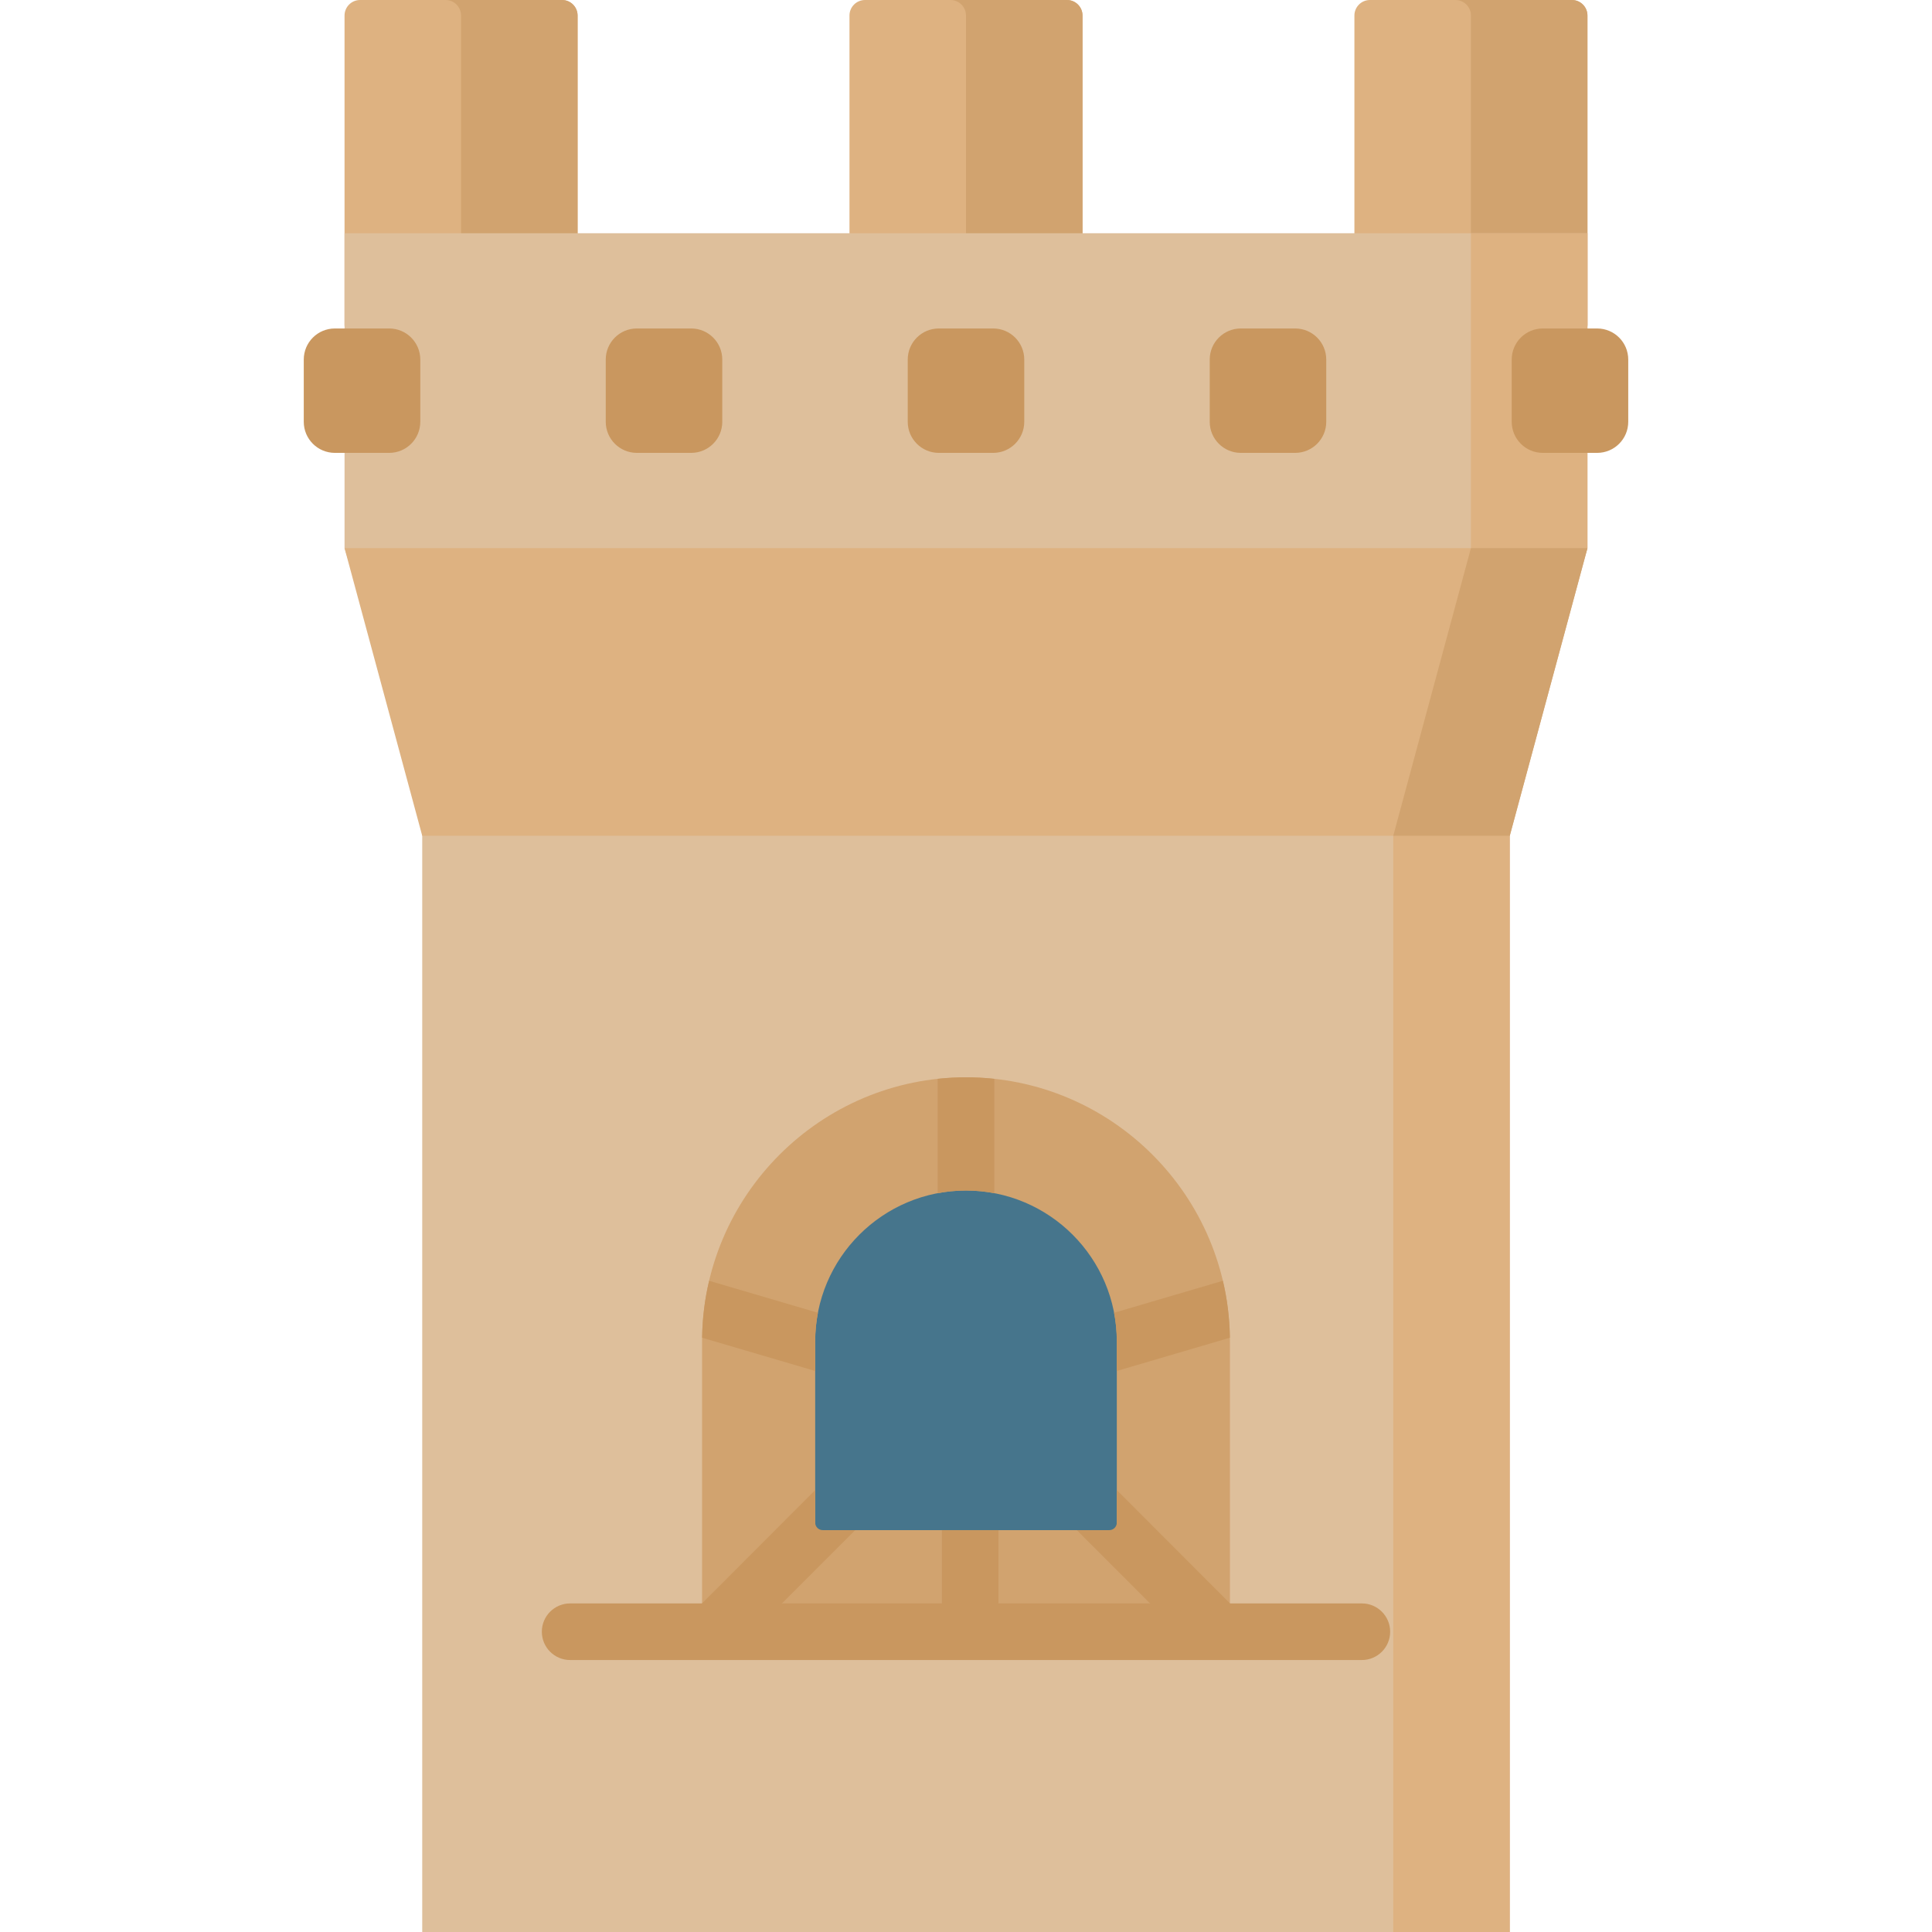<svg id="Capa_1" enable-background="new 0 0 512 512" height="80" viewBox="0 0 512 512" width="80" xmlns="http://www.w3.org/2000/svg"><path d="m153.067 86.337h-61.76v-82.218c.001-2.275 1.845-4.119 4.12-4.119h53.522c2.275 0 4.119 1.844 4.119 4.119v82.218z" fill="#deb281"/><path d="m148.95 0h-30.88c2.274 0 4.117 1.845 4.117 4.121v82.216h30.88v-82.216c0-2.276-1.843-4.121-4.117-4.121z" fill="#d1a36f"/><path d="m286.88 86.337h-61.76v-82.218c0-2.275 1.844-4.119 4.119-4.119h53.521c2.275 0 4.119 1.844 4.119 4.119v82.218z" fill="#deb281"/><path d="m282.762 0h-30.88c2.275 0 4.118 1.845 4.118 4.121v82.216h30.88v-82.216c0-2.276-1.844-4.121-4.118-4.121z" fill="#d1a36f"/><path d="m420.692 86.337h-61.76v-82.218c0-2.275 1.844-4.119 4.119-4.119h53.521c2.275 0 4.119 1.844 4.119 4.119v82.218z" fill="#deb281"/><path d="m416.575 0h-30.88c2.274 0 4.117 1.845 4.117 4.121v82.216h30.88v-82.216c0-2.276-1.843-4.121-4.117-4.121z" fill="#d1a36f"/><path d="m111.894 188.5h288.211v323.5h-288.211z" fill="#debf9b"/><path d="m369.226 188.5h30.88v323.5h-30.88z" fill="#deb281"/><path d="m420.693 61.81v83.45l-4.636 14.92h-320.114l-4.636-14.92v-83.45z" fill="#debf9b"/><path d="m389.812 61.811h30.88v83.445h-30.88z" fill="#deb281"/><path d="m186.058 435.5v-80c0-38.598 31.376-70 69.942-70s69.942 31.402 69.942 70v80z" fill="#d1a36f"/><path d="m295.967 405.5h-79.934v-50.033c0-22.073 17.894-39.967 39.967-39.967 22.073 0 39.967 17.894 39.967 39.967z" fill="#46758c"/><g fill="#c9975f"><path d="m226.634 405.5-29.985 30h-10.591v-10.6l29.975-30.01v8.61c0 1.105.895 2 1.998 2z"/><path d="m325.942 424.9v10.6h-10.601l-29.947-29.972c.008-.02.003-.008.012-.028h8.563c1.104 0 1.998-.895 1.998-2v-8.57c.02-.008.008-.003.028-.012z"/><path d="m249.605 405.5h14.988v30h-14.988z"/><path d="m263.494 285.9v30.31c-2.428-.47-4.936-.71-7.494-.71s-5.066.24-7.494.71v-30.31c2.458-.26 4.966-.4 7.494-.4s5.036.14 7.494.4z"/><path d="m216.763 347.9c-.48 2.46-.729 5-.729 7.6v7.82l-29.965-8.81c.07-5.19.709-10.24 1.858-15.09z"/><path d="m295.967 363.32v-7.82c0-2.6-.25-5.14-.729-7.6l28.836-8.48c1.149 4.85 1.788 9.9 1.858 15.09z"/><path d="m360.913 424.923h-209.826c-4.139 0-7.494 3.358-7.494 7.5s3.355 7.5 7.494 7.5h209.826c4.139 0 7.494-3.358 7.494-7.5s-3.355-7.5-7.494-7.5z"/><path d="m263.202 120.016h-14.404c-4.55 0-8.238-3.688-8.238-8.238v-16.49c0-4.55 3.688-8.238 8.238-8.238h14.404c4.55 0 8.238 3.688 8.238 8.238v16.49c0 4.55-3.688 8.238-8.238 8.238z"/><path d="m103.142 120.016h-14.404c-4.55 0-8.238-3.688-8.238-8.238v-16.49c0-4.55 3.688-8.238 8.238-8.238h14.404c4.55 0 8.238 3.688 8.238 8.238v16.49c0 4.55-3.689 8.238-8.238 8.238z"/><path d="m423.262 120.016h-14.404c-4.55 0-8.238-3.688-8.238-8.238v-16.49c0-4.55 3.688-8.238 8.238-8.238h14.404c4.55 0 8.238 3.688 8.238 8.238v16.49c0 4.55-3.688 8.238-8.238 8.238z"/><path d="m343.232 120.016h-14.404c-4.55 0-8.238-3.688-8.238-8.238v-16.49c0-4.55 3.688-8.238 8.238-8.238h14.404c4.55 0 8.238 3.688 8.238 8.238v16.49c0 4.55-3.688 8.238-8.238 8.238z"/><path d="m183.172 120.016h-14.404c-4.55 0-8.238-3.688-8.238-8.238v-16.49c0-4.55 3.688-8.238 8.238-8.238h14.404c4.55 0 8.238 3.688 8.238 8.238v16.49c0 4.55-3.688 8.238-8.238 8.238z"/></g><path d="m400.106 221.489h-288.212l-20.586-76.233h329.384z" fill="#deb281"/><path d="m389.812 145.256-20.586 76.233h30.88l20.586-76.233z" fill="#d1a36f"/></svg>
